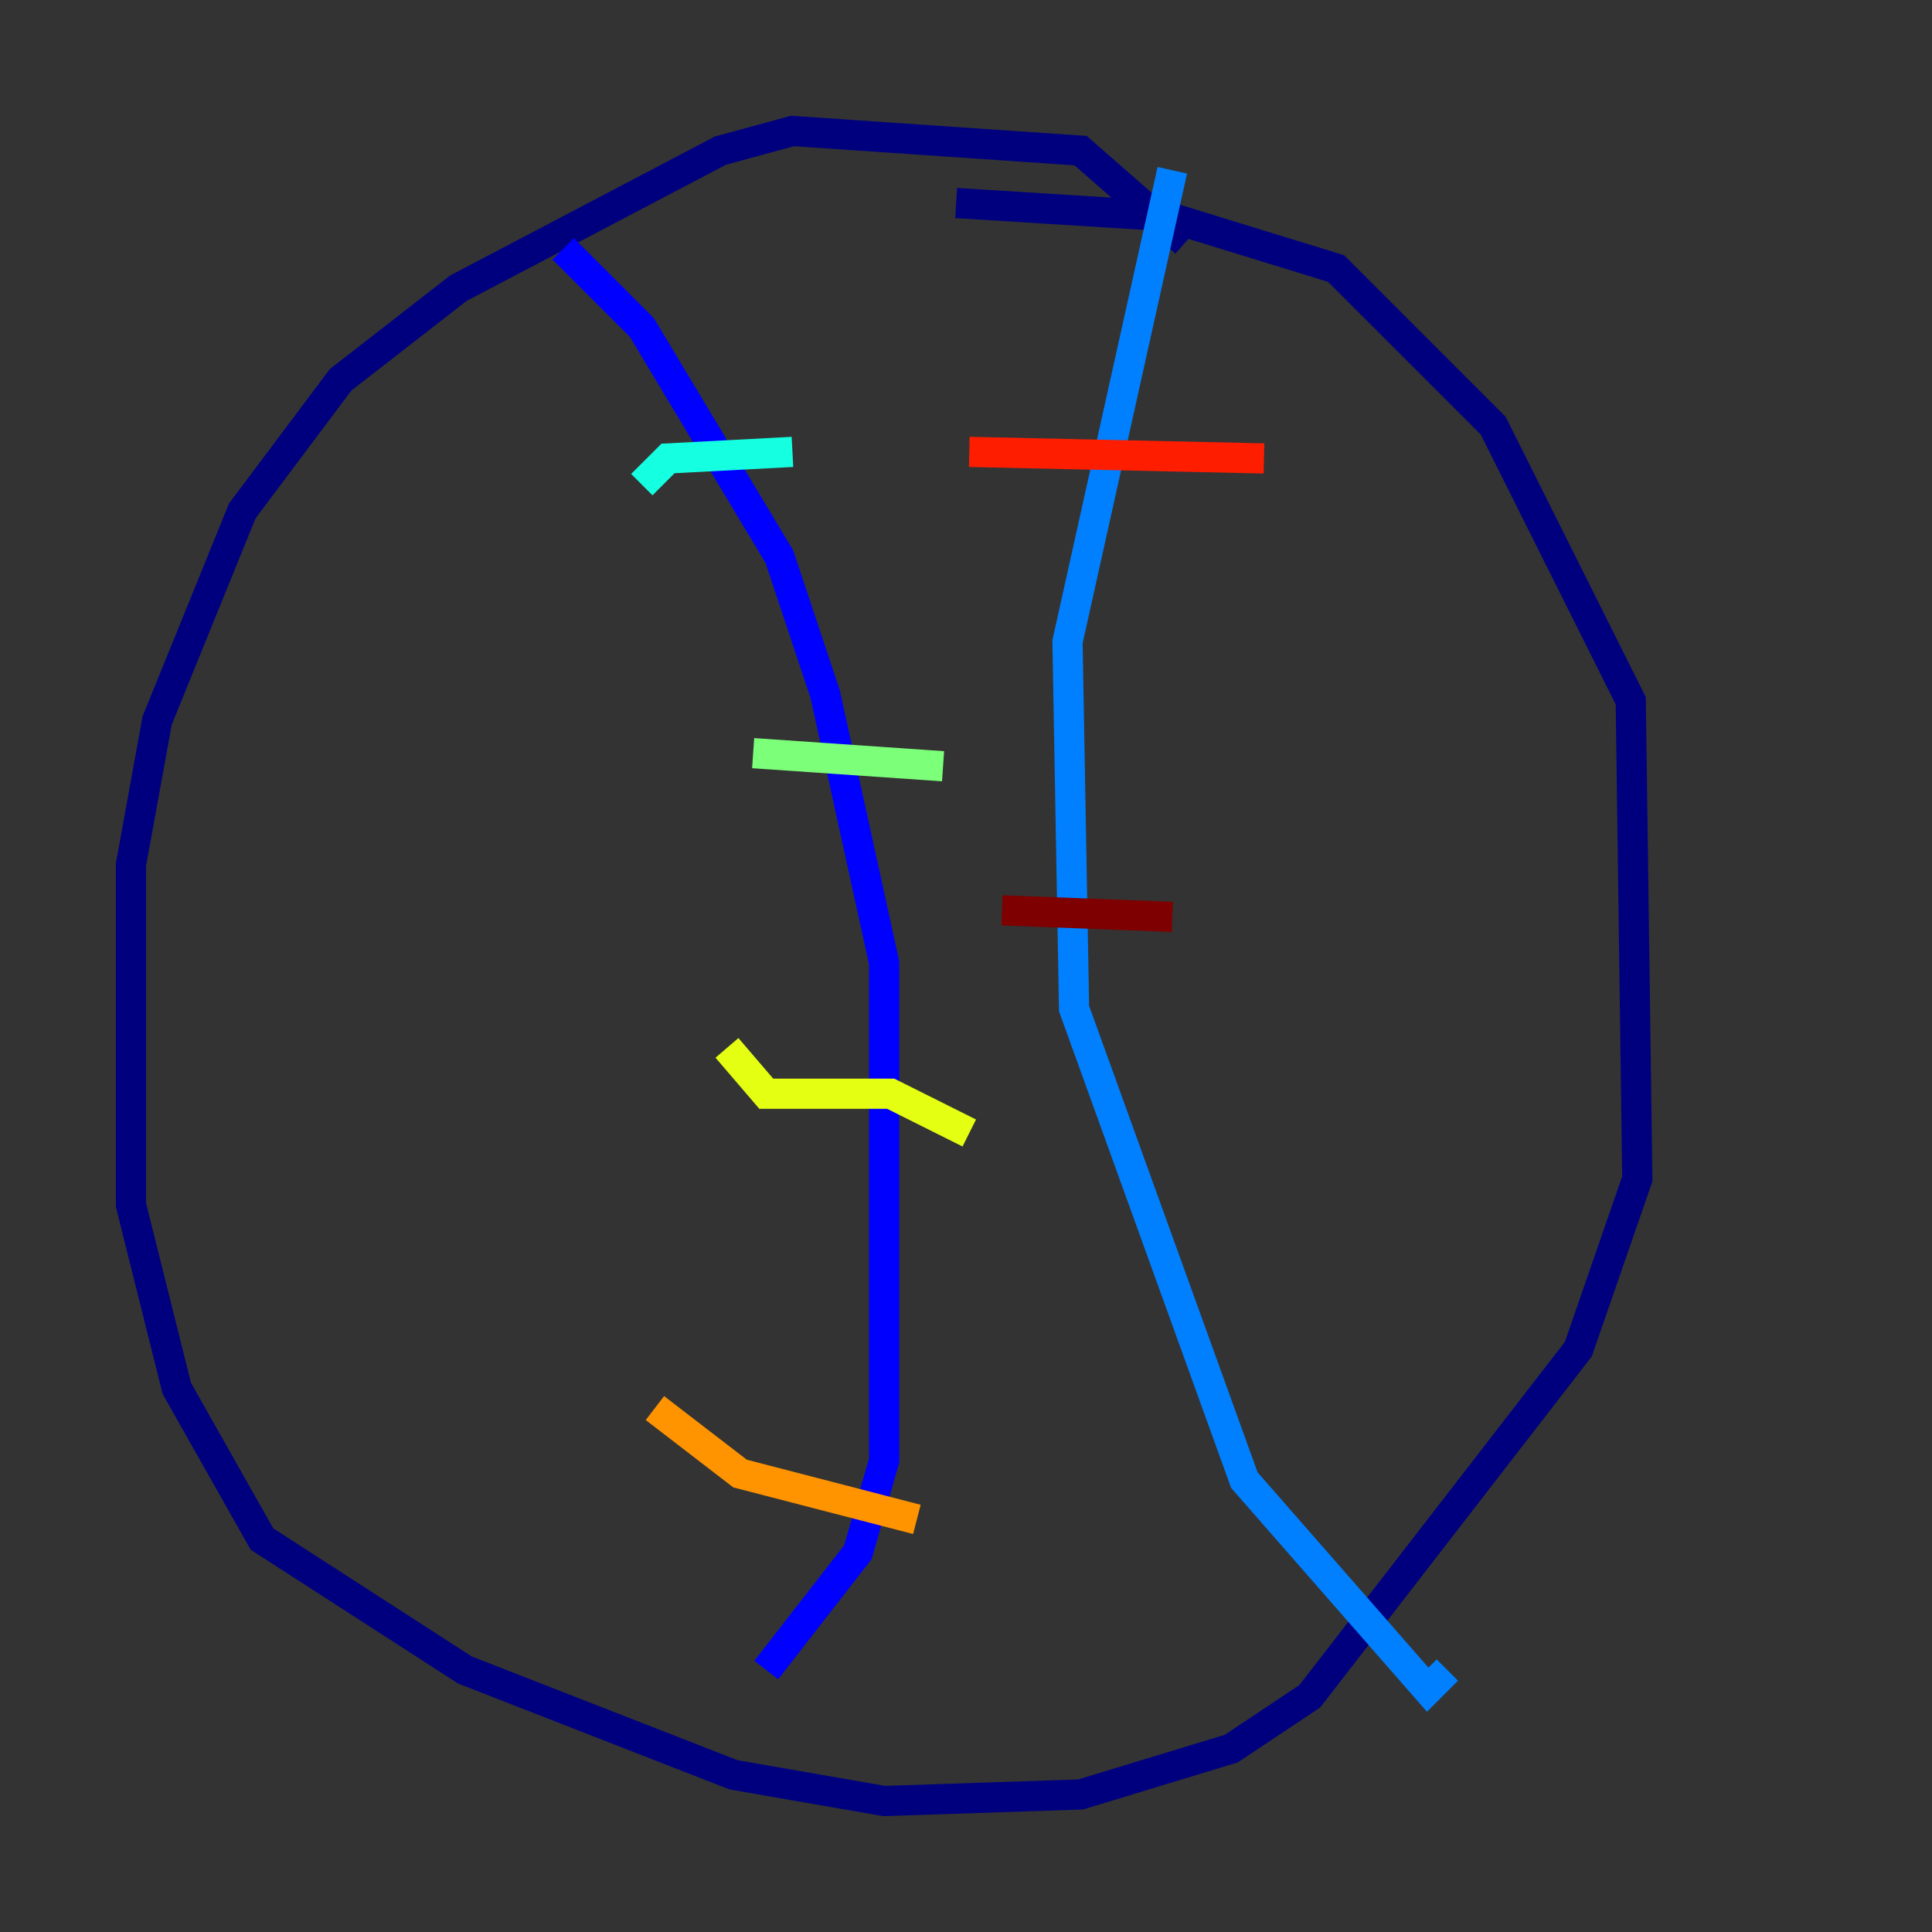 <?xml version="1.0" encoding="utf-8" ?>
<svg baseProfile="tiny" height="128" version="1.2" viewBox="0,0,128,128" width="128" xmlns="http://www.w3.org/2000/svg" xmlns:ev="http://www.w3.org/2001/xml-events" xmlns:xlink="http://www.w3.org/1999/xlink"><rect x="0" y="0" width="128" height="128" fill="#333333" stroke="none"/><defs /><polyline fill="none" points="78.536,16.054 71.593,9.98 52.502,8.678 47.729,9.98 30.373,19.091 22.563,25.166 16.054,33.844 10.414,47.729 8.678,57.275 8.678,79.837 11.715,91.986 17.356,101.966 30.807,110.644 48.597,117.586 58.576,119.322 71.593,118.888 81.573,115.851 86.78,112.38 104.57,89.383 108.475,78.102 108.041,46.427 98.929,28.203 88.515,17.79 77.234,14.319 63.349,13.451" stroke="#00007f" stroke-width="2" /><polyline fill="none" points="37.315,16.488 42.522,21.695 51.634,36.881 54.671,45.993 58.576,63.783 58.576,96.759 56.841,102.834 50.766,110.644" stroke="#0000ff" stroke-width="2" /><polyline fill="none" points="77.668,11.281 70.725,42.522 71.159,66.82 82.441,98.061 94.59,111.946 95.891,110.644" stroke="#0080ff" stroke-width="2" /><polyline fill="none" points="42.522,32.108 44.258,30.373 52.502,29.939" stroke="#15ffe1" stroke-width="2" /><polyline fill="none" points="49.898,49.898 62.481,50.766" stroke="#7cff79" stroke-width="2" /><polyline fill="none" points="48.163,69.424 50.766,72.461 59.01,72.461 64.217,75.064" stroke="#e4ff12" stroke-width="2" /><polyline fill="none" points="43.39,93.288 49.031,97.627 60.746,100.664" stroke="#ff9400" stroke-width="2" /><polyline fill="none" points="64.217,29.939 83.742,30.373" stroke="#ff1d00" stroke-width="2" /><polyline fill="none" points="66.386,60.312 77.668,60.746" stroke="#7f0000" stroke-width="2" /></svg>